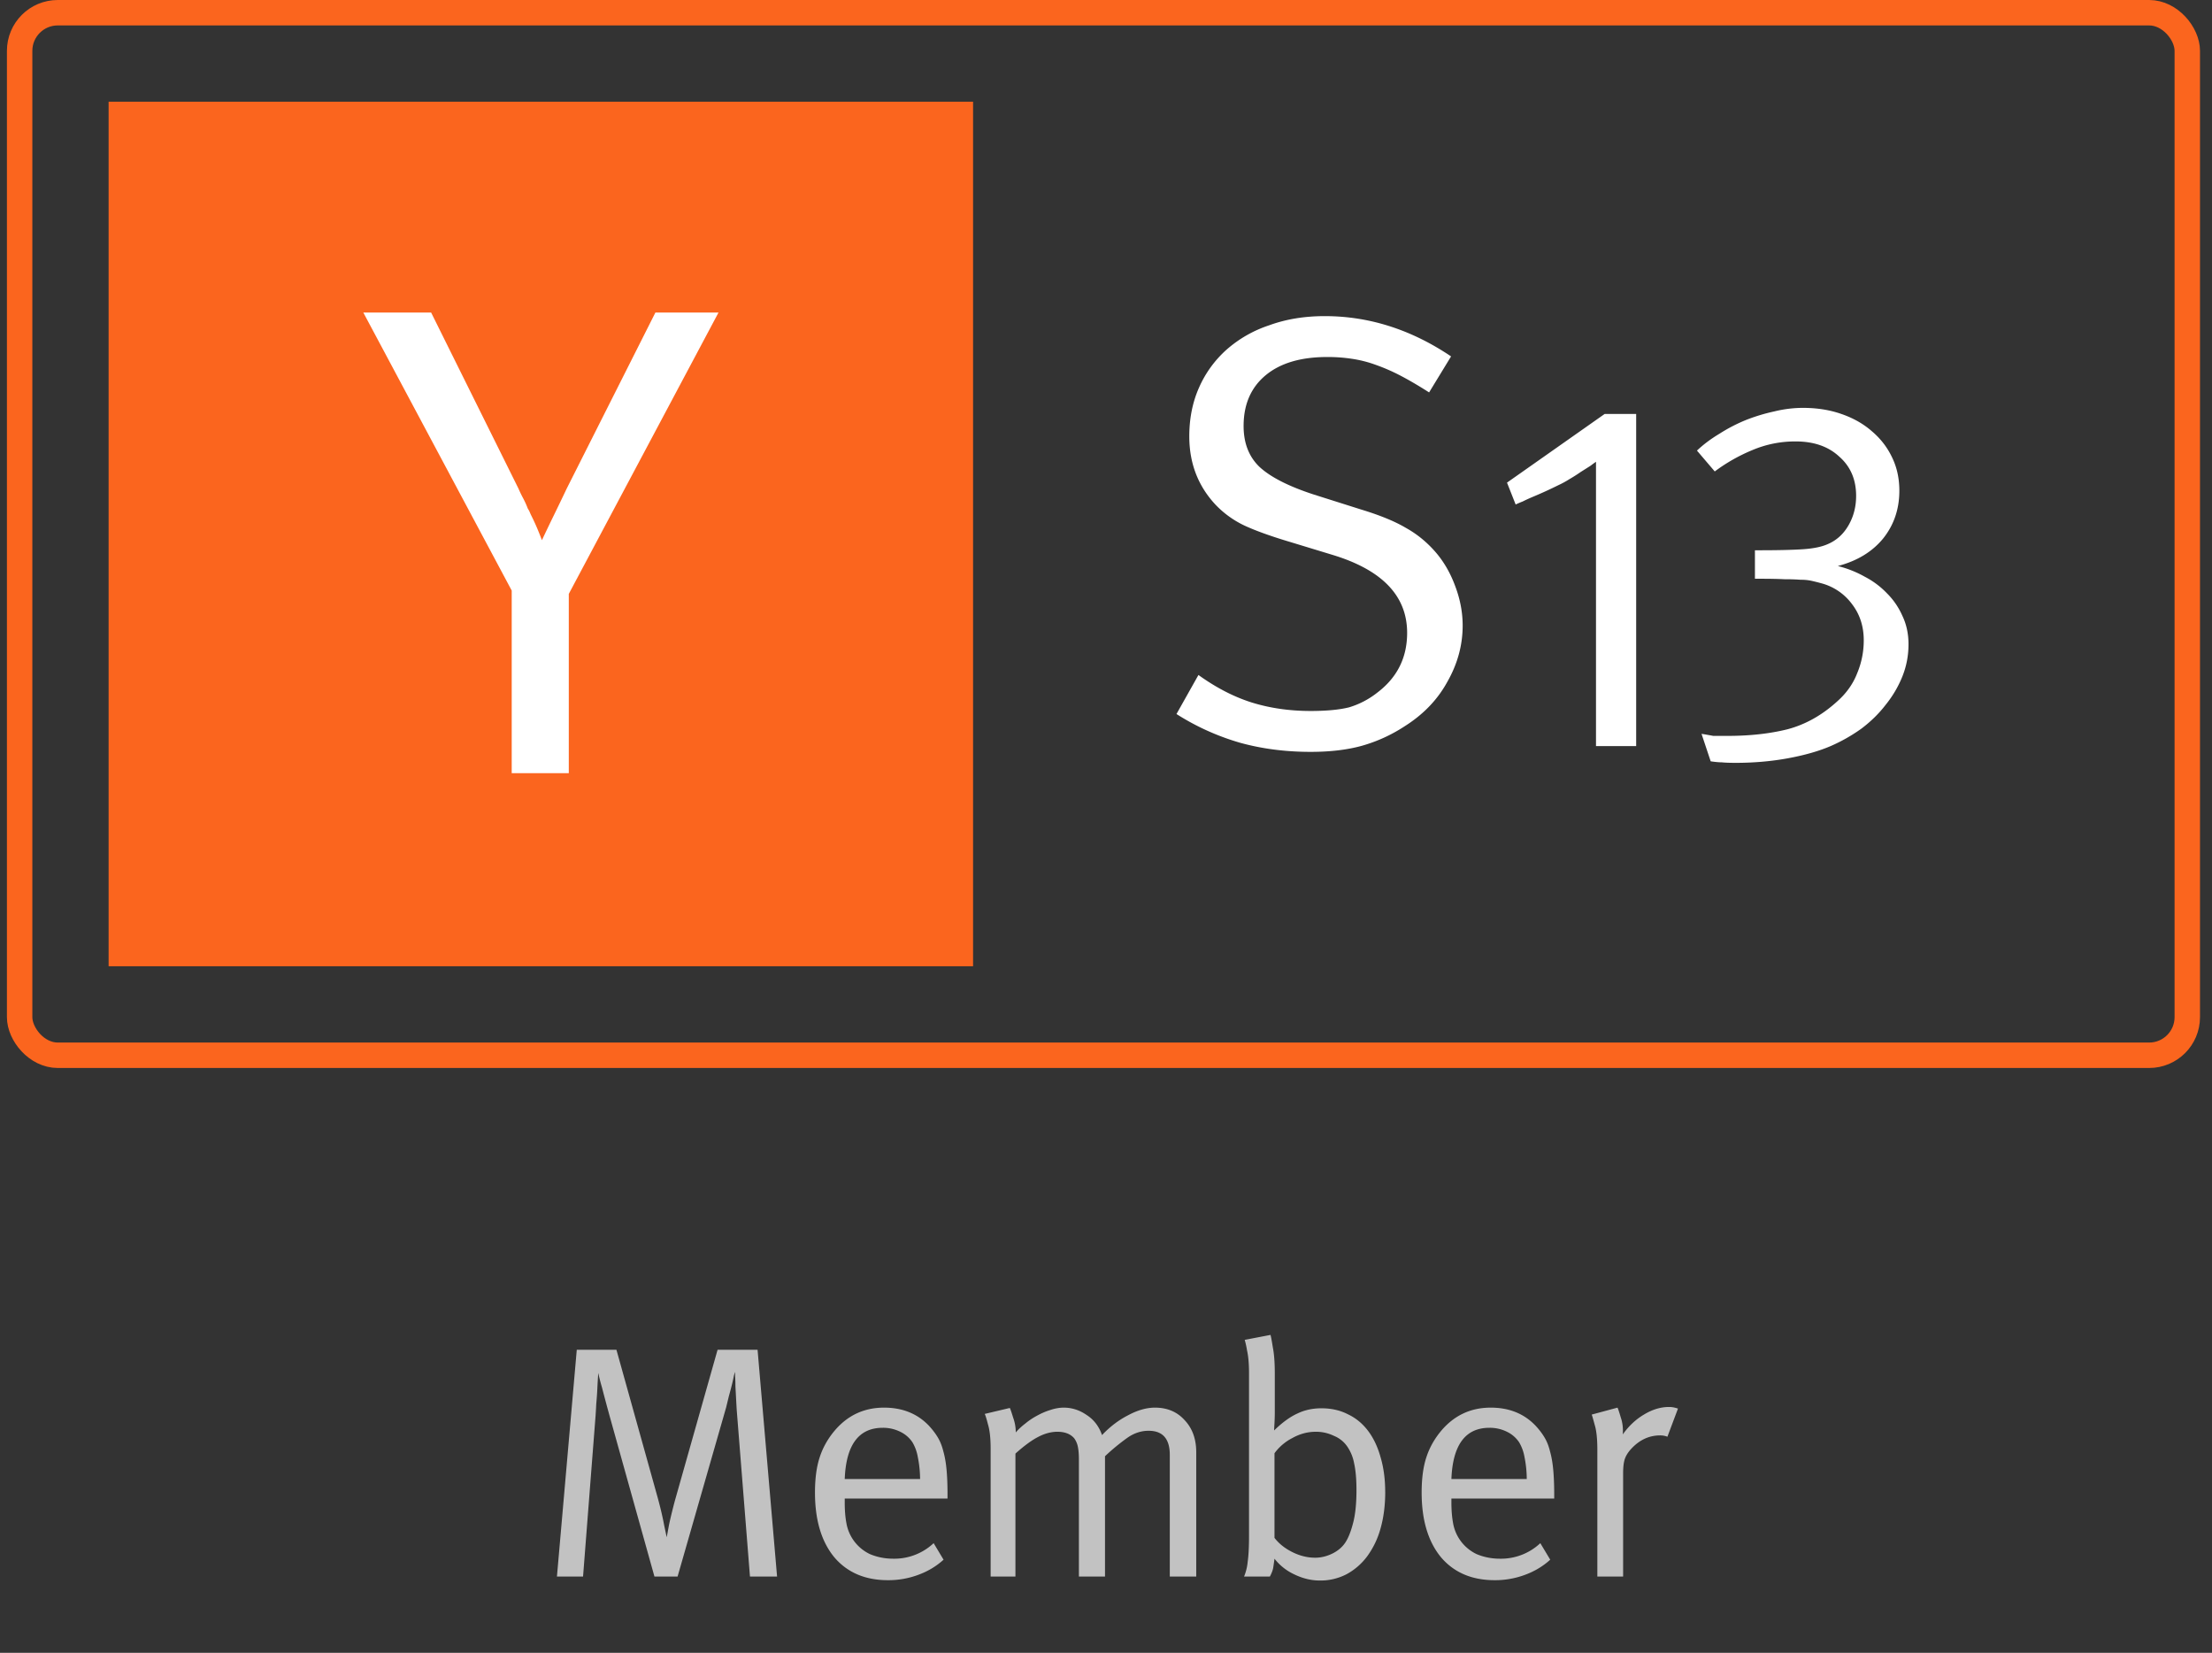 <svg xmlns="http://www.w3.org/2000/svg" width="87" height="65" fill="none"><rect width="100%" height="100%" fill="#333333" stroke="none"/><g clip-path="url(#a)"><path fill="#FB651E" d="M38.272 4h-34v34h34V4Z"/><path fill="#fff" d="M20.126 23.224 14.29 12.292h2.667l3.433 6.918c.053.123.114.251.185.383.07.132.132.269.185.41a.81.81 0 0 1 .079.145c.018.044.035.083.053.119.088.175.167.347.238.514.07.168.132.322.184.463.141-.3.295-.621.462-.964.168-.344.34-.7.515-1.07l3.486-6.918h2.482l-5.888 11.064v7.05h-2.245v-7.182Z"/></g><path fill="#fff" d="M57.528 24.6c0 .768-.2 1.504-.6 2.208-.384.704-.944 1.288-1.68 1.752a6.085 6.085 0 0 1-1.68.768c-.576.16-1.248.24-2.016.24-.992 0-1.92-.12-2.784-.36a9.624 9.624 0 0 1-2.496-1.128l.864-1.536c.688.496 1.384.856 2.088 1.08.72.224 1.496.336 2.328.336.624 0 1.128-.048 1.512-.144a3.326 3.326 0 0 0 1.104-.576c.784-.592 1.176-1.376 1.176-2.352 0-1.456-.984-2.48-2.952-3.072l-1.656-.504c-.752-.224-1.352-.44-1.8-.648a3.846 3.846 0 0 1-1.128-.816c-.688-.736-1.032-1.632-1.032-2.688 0-.704.128-1.344.384-1.92a4.345 4.345 0 0 1 1.08-1.488 4.81 4.81 0 0 1 1.68-.96c.656-.24 1.384-.36 2.184-.36 1.744 0 3.4.528 4.968 1.584l-.864 1.416c-.4-.256-.768-.472-1.104-.648a7.383 7.383 0 0 0-.984-.432 4.73 4.73 0 0 0-.936-.24 6.318 6.318 0 0 0-.984-.072c-1.04 0-1.848.24-2.424.72-.576.48-.864 1.144-.864 1.992 0 .672.208 1.208.624 1.608.432.4 1.136.76 2.112 1.08l1.896.6c.736.224 1.32.464 1.752.72.432.24.816.552 1.152.936.336.384.6.84.792 1.368.192.512.288 1.024.288 1.536Z"/><g fill="#fff" clip-path="url(#b)"><path d="M62.772 18.16c-.04.027-.114.08-.22.16l-.38.24c-.134.093-.28.187-.44.28a3.581 3.581 0 0 1-.44.24 16.282 16.282 0 0 1-.96.44c-.16.067-.307.133-.44.2a4.217 4.217 0 0 0-.28.12l-.34-.86 3.84-2.7h1.24v13.06h-1.58V18.16ZM75.063 25.34c0 .44-.08.86-.24 1.26-.16.4-.38.773-.66 1.12-.267.347-.587.66-.96.94a6.628 6.628 0 0 1-1.2.68c-.467.2-1.027.36-1.68.48s-1.34.18-2.06.18c-.24 0-.42-.007-.54-.02-.107 0-.254-.013-.44-.04l-.36-1.08c.093.013.173.027.24.04.08.013.153.027.22.04h.56c.88 0 1.666-.087 2.36-.26.707-.187 1.36-.553 1.96-1.1.36-.32.62-.687.78-1.1.173-.413.26-.847.26-1.3 0-.547-.153-1.02-.46-1.42a2.198 2.198 0 0 0-1.2-.82 8.76 8.76 0 0 0-.4-.1 1.95 1.95 0 0 0-.42-.04 7.77 7.77 0 0 0-.62-.02c-.254-.013-.58-.02-.98-.02h-.2v-1.12h.18c.72 0 1.287-.013 1.7-.04.413-.027.74-.093.98-.2.347-.147.62-.393.82-.74.2-.347.3-.733.3-1.16 0-.64-.22-1.153-.66-1.54-.427-.4-1-.6-1.72-.6a4.3 4.3 0 0 0-1.7.34 6.809 6.809 0 0 0-1.48.84l-.7-.82c.253-.24.547-.46.88-.66.333-.213.68-.393 1.04-.54a7.17 7.17 0 0 1 1.12-.34 4.77 4.77 0 0 1 1.12-.14c.56 0 1.066.08 1.52.24.466.16.867.387 1.2.68.346.293.613.64.8 1.04.186.387.28.82.28 1.3 0 .72-.213 1.347-.64 1.88-.427.52-1.02.88-1.78 1.08.373.093.727.233 1.06.42.333.173.626.393.88.66.253.253.453.547.6.88.16.333.24.707.24 1.12Z"/></g><rect width="85.256" height="41" x=".772" y=".5" stroke="#FB651E" rx="1.5"/><path fill="#fff" d="m29.497 62-.52-6.539c-.009-.139-.017-.29-.026-.455a51.37 51.37 0 0 0-.026-.481c0-.156-.004-.286-.013-.39v-.182a1.465 1.465 0 0 0-.052.169 5.64 5.64 0 0 1-.078.351c-.035.139-.074.286-.117.442l-.104.429L26.65 62h-.91l-1.768-6.331a73.81 73.81 0 0 1-.299-1.118 7.656 7.656 0 0 1-.143-.559 29.06 29.06 0 0 0-.039.676c-.009.173-.022.351-.039.533-.009.173-.017.325-.026.455L22.932 62h-1.027l.78-8.918h1.56l1.625 5.824c.113.416.195.767.247 1.053l.104.494c.009-.035.039-.195.091-.481.06-.286.139-.607.234-.962l1.677-5.928h1.573L30.563 62h-1.066Zm3.727-3.068v.156c0 .303.021.572.065.806a1.663 1.663 0 0 0 .923 1.222c.286.121.593.182.923.182a2.26 2.26 0 0 0 1.586-.611l.39.65c-.286.26-.62.46-1.001.598a3.364 3.364 0 0 1-1.183.208c-.902 0-1.608-.303-2.12-.91-.502-.615-.753-1.46-.753-2.535 0-.546.06-1.005.182-1.378.121-.381.32-.737.598-1.066.511-.598 1.157-.897 1.937-.897.719 0 1.304.234 1.755.702.138.147.255.299.35.455.096.156.17.338.222.546.06.208.104.45.13.728.026.277.039.611.039 1.001v.143h-4.043Zm2.964-.767a4.478 4.478 0 0 0-.091-.871 1.712 1.712 0 0 0-.208-.572 1.195 1.195 0 0 0-.481-.416 1.519 1.519 0 0 0-.69-.156c-.944 0-1.442.672-1.494 2.015h2.964ZM46.009 62v-4.784c0-.633-.277-.949-.832-.949-.295 0-.572.091-.832.273a8.328 8.328 0 0 0-.884.728V62h-1.027v-4.602c0-.2-.013-.364-.039-.494a.85.85 0 0 0-.143-.338c-.147-.173-.368-.26-.663-.26-.251 0-.507.07-.767.208-.251.13-.546.347-.884.65V62h-.975v-5.018c0-.416-.035-.737-.104-.962-.06-.234-.104-.373-.13-.416l.988-.234c.026.052.07.178.13.377.07.19.104.386.104.585.104-.121.23-.238.377-.351a2.75 2.75 0 0 1 .468-.312c.173-.095.347-.169.52-.221.182-.06.355-.091.52-.091.32 0 .62.095.897.286.286.182.49.446.611.793.312-.33.654-.59 1.027-.78.373-.2.724-.299 1.053-.299.485 0 .875.165 1.17.494.303.32.455.741.455 1.261V62h-1.04Zm8.473-3.328c0 .52-.06.997-.182 1.43a3.358 3.358 0 0 1-.52 1.092 2.482 2.482 0 0 1-.82.715 2.22 2.22 0 0 1-1.052.247c-.338 0-.676-.082-1.014-.247a2.121 2.121 0 0 1-.767-.611c-.018.139-.035.26-.052.364-.018.095-.06.208-.13.338H48.93a1.99 1.99 0 0 0 .143-.585c.035-.243.052-.585.052-1.027v-6.37c0-.381-.026-.685-.078-.91a3.47 3.47 0 0 0-.091-.416l1.014-.195c.017.052.048.212.09.481.053.26.079.611.079 1.053v1.508c0 .147-.005.295-.013.442-.009.139-.013.23-.013.273.32-.312.624-.533.91-.663.286-.139.602-.208.949-.208.39 0 .736.078 1.04.234.312.147.576.364.793.65.217.286.381.633.494 1.04.121.407.182.862.182 1.365Zm-1.131-.065c0-.433-.03-.784-.091-1.053a1.705 1.705 0 0 0-.286-.689 1.172 1.172 0 0 0-.52-.403 1.6 1.6 0 0 0-.702-.156c-.32 0-.629.082-.923.247a1.986 1.986 0 0 0-.702.598v3.328c.173.225.407.412.702.559.294.147.593.221.897.221.225 0 .446-.052.663-.156.216-.104.386-.243.507-.416s.225-.425.312-.754c.095-.338.143-.78.143-1.326Zm3.734.325v.156c0 .303.022.572.065.806a1.663 1.663 0 0 0 .923 1.222c.286.121.594.182.923.182a2.26 2.26 0 0 0 1.586-.611l.39.65c-.286.26-.62.46-1 .598a3.364 3.364 0 0 1-1.184.208c-.901 0-1.607-.303-2.119-.91-.502-.615-.754-1.46-.754-2.535 0-.546.06-1.005.182-1.378.122-.381.32-.737.598-1.066.512-.598 1.157-.897 1.937-.897.72 0 1.305.234 1.755.702.139.147.256.299.351.455.096.156.17.338.221.546.06.208.104.45.13.728.026.277.04.611.04 1.001v.143h-4.044Zm2.964-.767a4.478 4.478 0 0 0-.09-.871 1.712 1.712 0 0 0-.209-.572 1.195 1.195 0 0 0-.48-.416 1.519 1.519 0 0 0-.69-.156c-.944 0-1.443.672-1.495 2.015h2.964Zm5.532-1.664a.763.763 0 0 0-.286-.052c-.408 0-.767.156-1.08.468-.147.147-.246.29-.298.429-.052.13-.078.33-.078.598V62h-1.014v-4.992c0-.425-.035-.75-.104-.975-.061-.225-.1-.36-.117-.403l1.014-.273c.026.052.069.182.13.39.069.2.095.42.078.663.234-.33.51-.59.832-.78.329-.2.658-.299.988-.299a.91.91 0 0 1 .22.026c.07.017.113.03.13.039l-.415 1.105Z" opacity=".7"/><defs><clipPath id="a"><path fill="#fff" d="M4.272 4h34v34h-34z"/></clipPath><clipPath id="b"><path fill="#fff" d="M59.272 15.5h21v15h-21z"/></clipPath></defs></svg>